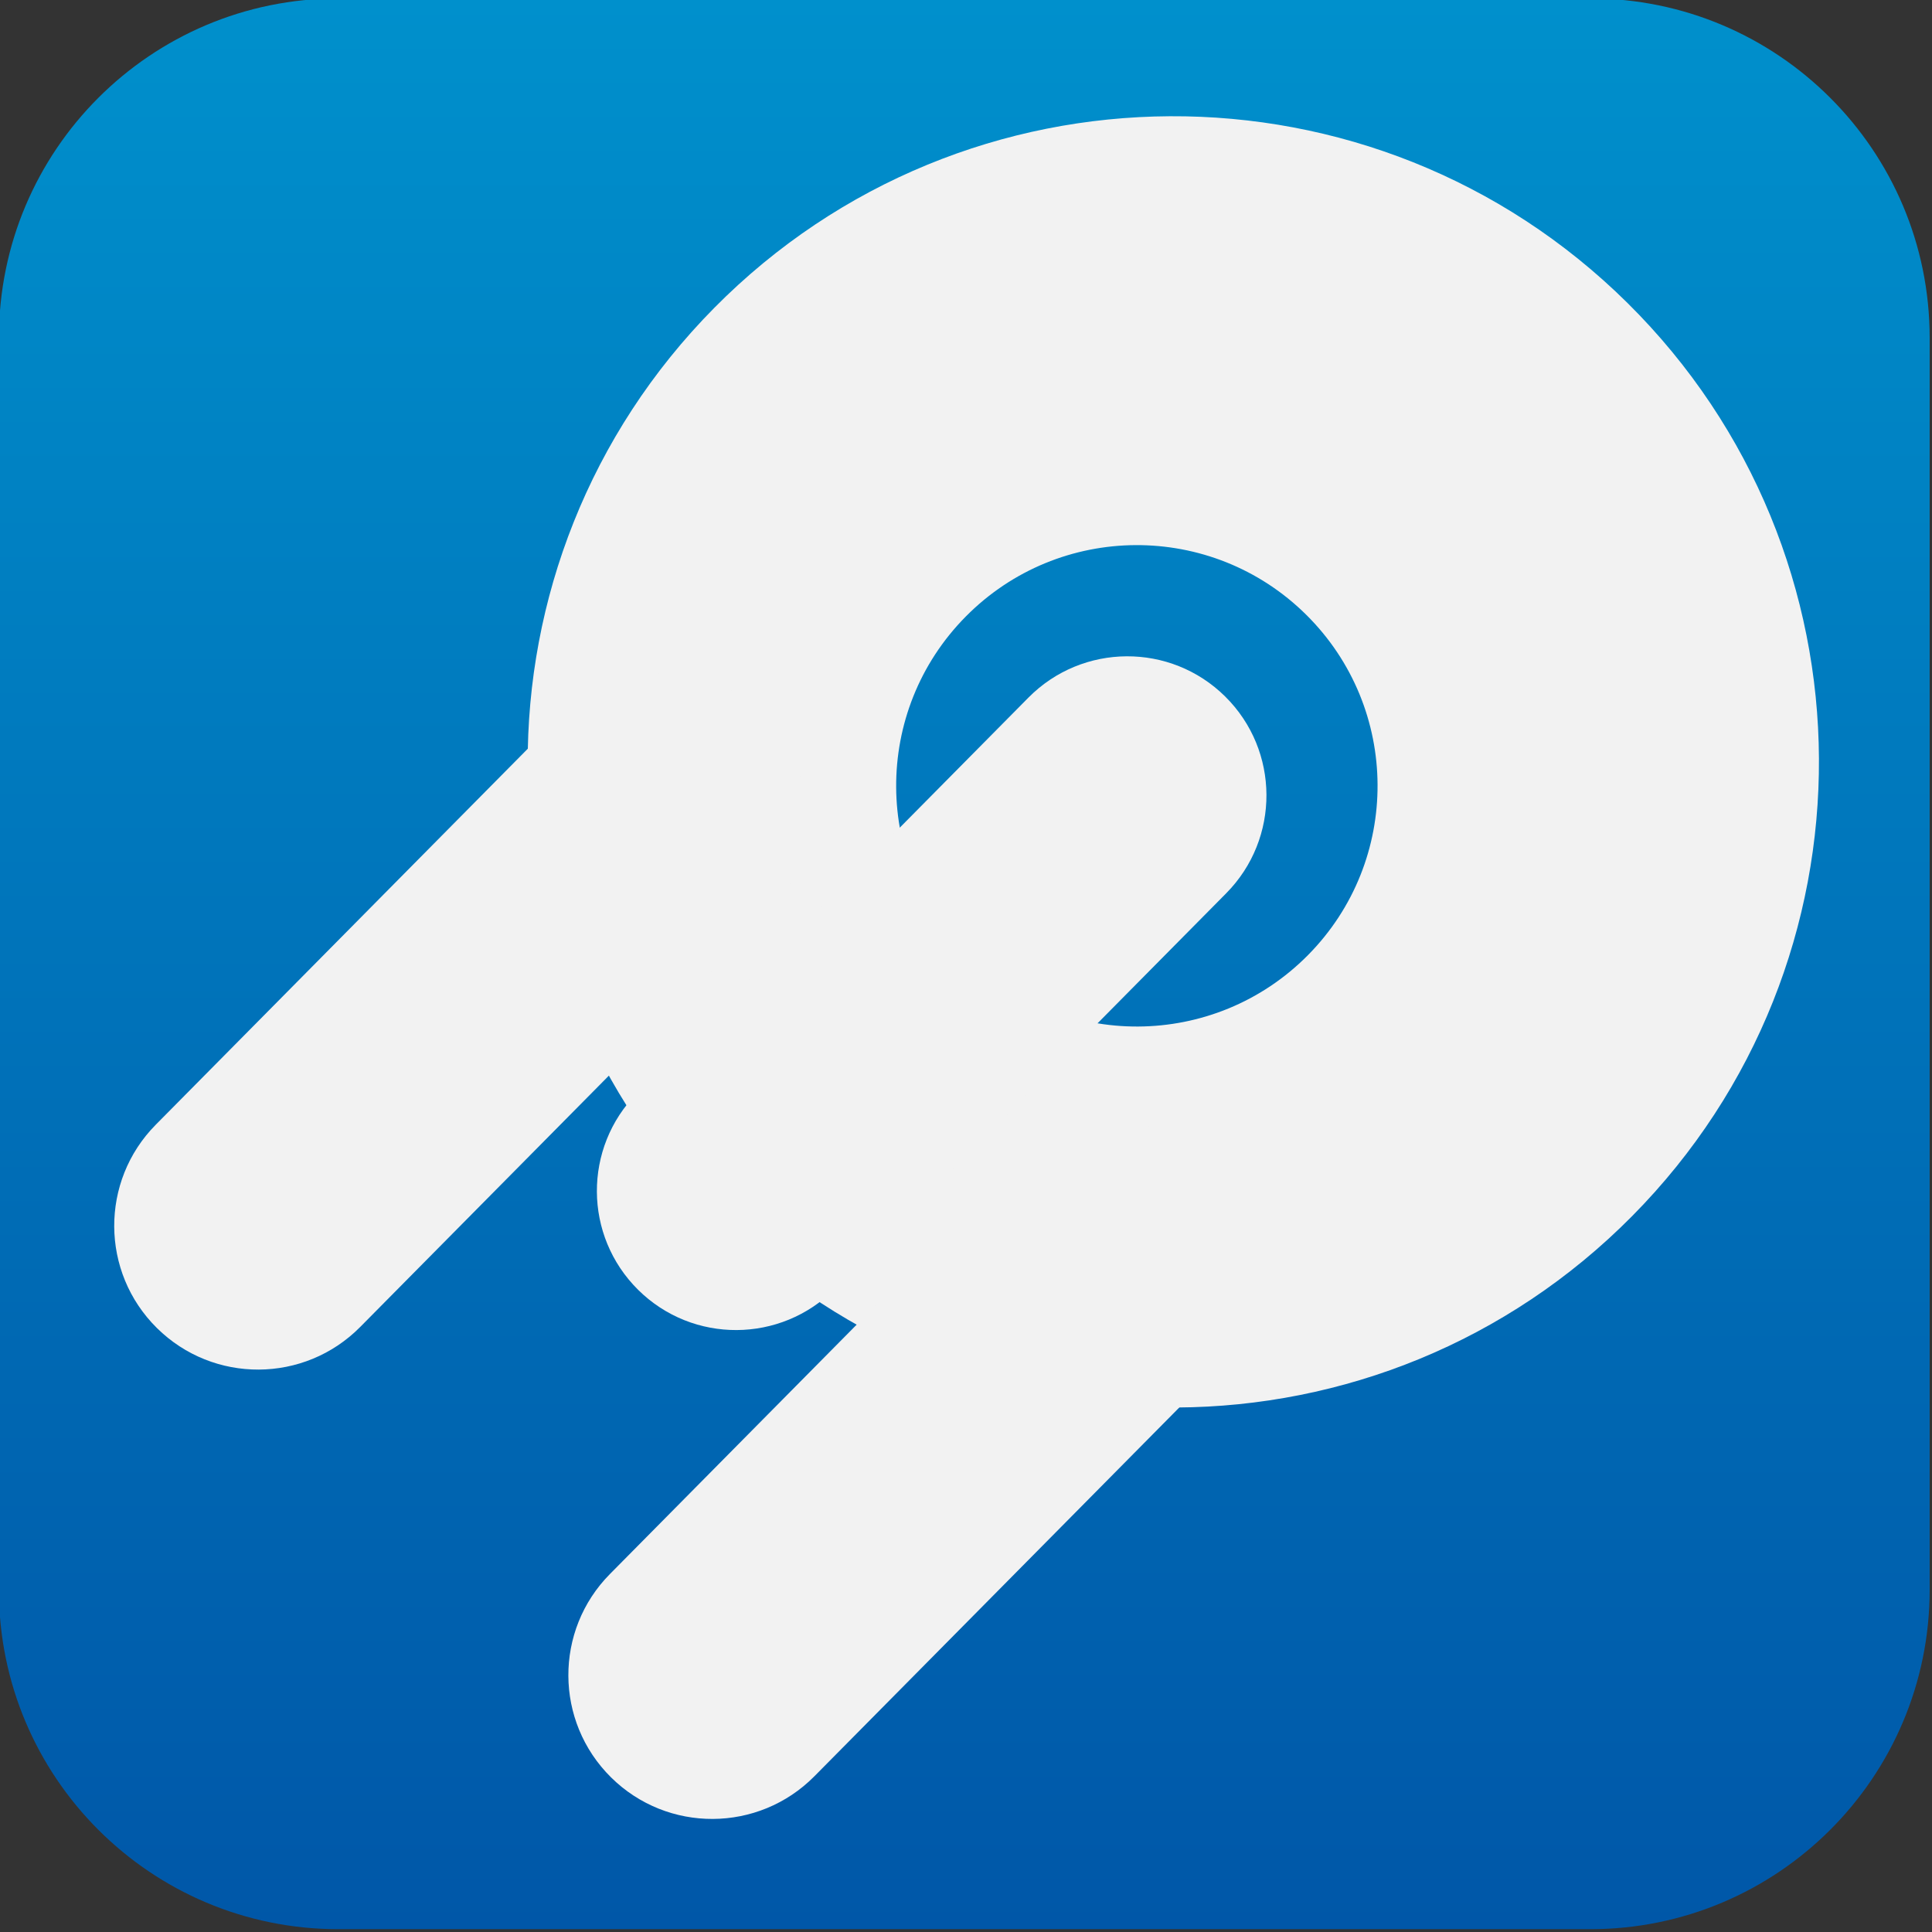 <?xml version="1.0" encoding="utf-8"?>
<!-- Generator: Adobe Illustrator 13.0.0, SVG Export Plug-In . SVG Version: 6.00 Build 14948)  -->
<!DOCTYPE svg PUBLIC "-//W3C//DTD SVG 1.1//EN" "http://www.w3.org/Graphics/SVG/1.1/DTD/svg11.dtd">
<svg version="1.1" id="Layer_1" xmlns="http://www.w3.org/2000/svg" xmlns:xlink="http://www.w3.org/1999/xlink" x="0px" y="0px"
	 width="512px" height="512px" viewBox="0 0 512 512" enable-background="new 0 0 512 512" xml:space="preserve">
<rect x="0" y="0" width="512" height="512" fill="#333333" stroke="none"/>
<g id="Simple_Enterprise">
	<g>
		
			<linearGradient id="SVGID_1_" gradientUnits="userSpaceOnUse" x1="-14.454" y1="446.414" x2="-14.454" y2="-65.255" gradientTransform="matrix(1 0 0 -1 270 446)">
			<stop  offset="0" style="stop-color:#0090CC"/>
			<stop  offset="1" style="stop-color:#0057A8"/>
		</linearGradient>
		<path fill="url(#SVGID_1_)" d="M511.381,421.312c0,49.675-40.269,89.942-89.942,89.942H89.653
			c-49.674,0-89.942-40.268-89.942-89.942V89.528c0-49.674,40.268-89.942,89.942-89.942h331.785
			c49.674,0,89.942,40.268,89.942,89.942V421.312z"/>
		<g>
			<g>
				<g>
					<path fill="#F2F2F2" d="M431.285,80.276c-67.174-66.462-175.497-65.889-241.966,1.284
						c-66.464,67.176-65.89,175.503,1.283,241.967c67.168,66.466,175.499,65.895,241.963-1.281
						C499.035,255.066,498.458,146.742,431.285,80.276z M346.627,253.116c-24.782,25.046-65.175,25.26-90.213,0.479
						c-25.041-24.774-25.26-65.161-0.472-90.209c24.775-25.047,65.162-25.257,90.204-0.484
						C371.186,187.688,371.404,228.072,346.627,253.116z"/>
				</g>
			</g>
			<path fill="#F2F2F2" d="M95.468,351.65c-14.806,14.968-38.927,15.087-53.891,0.285l0,0
				c-14.963-14.801-15.093-38.925-0.285-53.887L148.5,189.699c14.802-14.962,38.925-15.088,53.886-0.286l0,0
				c14.958,14.8,15.088,38.925,0.286,53.891L95.468,351.65z"/>
			<path fill="#F2F2F2" d="M215.822,470.73c-14.808,14.964-38.938,15.092-53.895,0.29l0,0c-14.96-14.804-15.092-38.929-0.284-53.892
				L268.844,308.78c14.807-14.965,38.932-15.092,53.896-0.285l0,0c14.958,14.801,15.092,38.929,0.29,53.89L215.822,470.73z"/>
			<path fill="#F2F2F2" d="M221.25,341.539c-14.32,14.475-37.663,14.602-52.133,0.283l0,0
				c-14.473-14.324-14.598-37.663-0.274-52.138l103.708-104.817c14.326-14.476,37.667-14.604,52.138-0.282l0,0
				c14.474,14.321,14.594,37.656,0.271,52.139L221.25,341.539z"/>
		</g>
	</g>
</g>
</svg>
